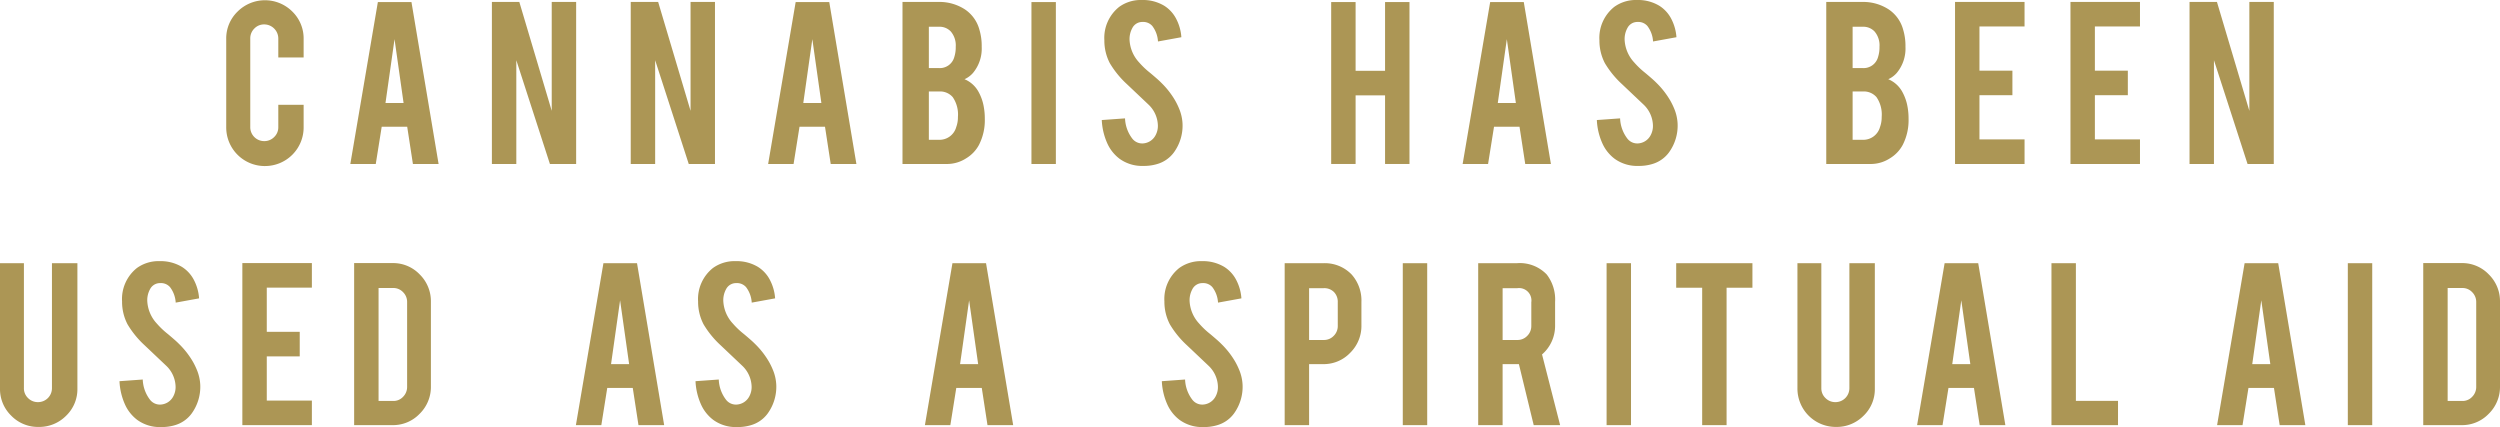 <svg id="Layer_1" data-name="Layer 1" xmlns="http://www.w3.org/2000/svg" width="233.587" height="39.902" viewBox="0 0 233.587 39.902"><defs><style>.cls-1{fill:#ac9655;}</style></defs><title>frame1</title><path class="cls-1" d="M24.759,15.515a3.607,3.607,0,0,1-3.622-3.61V3.646A3.482,3.482,0,0,1,22.2,1.08a3.622,3.622,0,0,1,5.12.006,3.51,3.51,0,0,1,1.05,2.56V5.372H26.003V3.598A1.32,1.32,0,0,0,24.687,2.281a1.248,1.248,0,0,0-.924.387,1.278,1.278,0,0,0-.38.93V11.88a1.299,1.299,0,0,0,1.304,1.305,1.277,1.277,0,0,0,.93-.381,1.248,1.248,0,0,0,.386-.924V9.791H28.37v2.113a3.607,3.607,0,0,1-3.61,3.61Z"/><path class="cls-1" d="M35.664,11.844,35.11,15.321H32.733L35.306.192h3.139L40.98,15.321H38.581l-.534-3.478Zm1.199-8.186-.845,5.964h1.69Z"/><path class="cls-1" d="M48.522.181,51.55,10.356V.181h2.282V15.321H51.381L48.242,5.626v9.695H45.96V.181Z"/><path class="cls-1" d="M61.494.181,64.522,10.356V.181h2.282V15.321H64.353L61.214,5.626v9.695H58.932V.181Z"/><path class="cls-1" d="M74.702,11.844l-.554,3.478H71.771L74.343.192h3.139l2.536,15.129H77.618l-.534-3.478ZM75.9,3.658l-.845,5.964h1.69Z"/><path class="cls-1" d="M84.324,15.321V.181h3.417A4.354,4.354,0,0,1,90.18.893a3.318,3.318,0,0,1,1.328,1.872A5.271,5.271,0,0,1,91.725,4.37a3.554,3.554,0,0,1-.809,2.44,2.28,2.28,0,0,1-.797.591,2.653,2.653,0,0,1,1.292,1.147,4.468,4.468,0,0,1,.519,1.497,5.951,5.951,0,0,1,.085,1.051,5.053,5.053,0,0,1-.543,2.438A3.252,3.252,0,0,1,90.276,14.79a3.29,3.29,0,0,1-1.727.531Zm2.463-8.959h.954a1.398,1.398,0,0,0,1.425-1.038,2.966,2.966,0,0,0,.133-.954,1.994,1.994,0,0,0-.459-1.425,1.444,1.444,0,0,0-1.099-.446h-.954Zm0,6.701h.954a1.619,1.619,0,0,0,1.606-1.195,2.628,2.628,0,0,0,.157-.941,2.87,2.87,0,0,0-.483-1.848,1.556,1.556,0,0,0-1.28-.531h-.954Z"/><path class="cls-1" d="M98.655,15.321H96.373V.192h2.282Z"/><path class="cls-1" d="M110.49,11.555a4.256,4.256,0,0,1-.821,2.704A2.955,2.955,0,0,1,108.1,15.333a4.26,4.26,0,0,1-1.268.169,3.584,3.584,0,0,1-2.221-.664,3.703,3.703,0,0,1-1.166-1.478,5.972,5.972,0,0,1-.501-2.144l2.173-.156a3.304,3.304,0,0,0,.7,1.917,1.166,1.166,0,0,0,.942.425,1.415,1.415,0,0,0,1.195-.737,1.83,1.83,0,0,0,.23-1.003,2.784,2.784,0,0,0-.857-1.873q-.676-.64-2.028-1.921a8.666,8.666,0,0,1-1.606-1.971,4.556,4.556,0,0,1-.507-2.127A3.701,3.701,0,0,1,104.574.64a3.454,3.454,0,0,1,2.125-.64,3.862,3.862,0,0,1,2.089.543A3.14,3.14,0,0,1,109.88,1.727a4.372,4.372,0,0,1,.501,1.75l-2.185.398a2.635,2.635,0,0,0-.531-1.448,1.115,1.115,0,0,0-.906-.375,1.043,1.043,0,0,0-.954.556,2.14,2.14,0,0,0-.266,1.111,3.33,3.33,0,0,0,.893,2.112,7.552,7.552,0,0,0,1.015.966q.797.665,1.05.93a7.743,7.743,0,0,1,1.304,1.666,6.324,6.324,0,0,1,.35.713A4.146,4.146,0,0,1,110.49,11.555Z"/><path class="cls-1" d="M126.66,8.91v6.411h-2.281V.192H126.66V6.616h2.753V.192h2.282V15.321h-2.282V8.91Z"/><path class="cls-1" d="M139.593,11.844l-.555,3.478h-2.376L139.234.192h3.14l2.535,15.129h-2.399l-.534-3.478Zm1.198-8.186-.845,5.964h1.689Z"/><path class="cls-1" d="M156.747,11.555a4.259,4.259,0,0,1-.821,2.704,2.957,2.957,0,0,1-1.569,1.074,4.261,4.261,0,0,1-1.268.169,3.583,3.583,0,0,1-2.222-.664,3.697,3.697,0,0,1-1.165-1.478,5.947,5.947,0,0,1-.501-2.144l2.173-.156a3.304,3.304,0,0,0,.7,1.917,1.166,1.166,0,0,0,.942.425,1.415,1.415,0,0,0,1.195-.737,1.834,1.834,0,0,0,.229-1.003,2.785,2.785,0,0,0-.856-1.873q-.677-.64-2.028-1.921a8.685,8.685,0,0,1-1.607-1.971,4.556,4.556,0,0,1-.507-2.127A3.7,3.7,0,0,1,150.831.64a3.45,3.45,0,0,1,2.125-.64,3.864,3.864,0,0,1,2.089.543,3.148,3.148,0,0,1,1.093,1.184,4.389,4.389,0,0,1,.501,1.75l-2.186.398a2.631,2.631,0,0,0-.531-1.448,1.116,1.116,0,0,0-.905-.375,1.043,1.043,0,0,0-.954.556,2.136,2.136,0,0,0-.266,1.111,3.33,3.33,0,0,0,.893,2.112,7.54,7.54,0,0,0,1.014.966q.797.665,1.051.93a7.743,7.743,0,0,1,1.304,1.666,6.334,6.334,0,0,1,.351.713A4.153,4.153,0,0,1,156.747,11.555Z"/><path class="cls-1" d="M170.636,15.321V.181h3.417a4.353,4.353,0,0,1,2.438.712,3.316,3.316,0,0,1,1.328,1.872,5.283,5.283,0,0,1,.218,1.605,3.557,3.557,0,0,1-.81,2.44,2.29,2.29,0,0,1-.797.591,2.657,2.657,0,0,1,1.292,1.147,4.479,4.479,0,0,1,.52,1.497,6.052,6.052,0,0,1,.084,1.051,5.053,5.053,0,0,1-.543,2.438,3.259,3.259,0,0,1-1.195,1.256,3.292,3.292,0,0,1-1.727.531Zm2.463-8.959h.954a1.397,1.397,0,0,0,1.424-1.038A2.955,2.955,0,0,0,175.61,4.37a1.996,1.996,0,0,0-.458-1.425,1.445,1.445,0,0,0-1.099-.446h-.954Zm0,6.701h.954a1.619,1.619,0,0,0,1.605-1.195,2.628,2.628,0,0,0,.157-.941,2.867,2.867,0,0,0-.483-1.848,1.557,1.557,0,0,0-1.279-.531h-.954Z"/><path class="cls-1" d="M182.668,15.321V.181h6.495V2.475H184.95V6.604h3.079V8.898H184.95v4.129h4.214v2.294Z"/><path class="cls-1" d="M193.454,15.321V.181h6.495V2.475h-4.214V6.604h3.079V8.898h-3.079v4.129h4.214v2.294Z"/><path class="cls-1" d="M207.14.181l3.028,10.176V.181h2.282V15.321H210L206.86,5.626v9.695h-2.281V.181Z"/><path class="cls-1" d="M3.61,39.891a3.479,3.479,0,0,1-2.56-1.051A3.466,3.466,0,0,1,0,36.293v-11.7H2.234V36.269a1.247,1.247,0,0,0,.386.924,1.279,1.279,0,0,0,.93.38A1.298,1.298,0,0,0,4.854,36.269V24.593H7.232v11.7a3.44,3.44,0,0,1-1.062,2.56A3.529,3.529,0,0,1,3.61,39.891Z"/><path class="cls-1" d="M18.711,35.955a4.255,4.255,0,0,1-.821,2.704A2.955,2.955,0,0,1,16.32,39.733a4.26,4.26,0,0,1-1.268.169,3.584,3.584,0,0,1-2.221-.664A3.703,3.703,0,0,1,11.665,37.76a5.971,5.971,0,0,1-.501-2.144l2.173-.156a3.304,3.304,0,0,0,.7,1.917,1.166,1.166,0,0,0,.942.425,1.415,1.415,0,0,0,1.195-.737,1.83,1.83,0,0,0,.23-1.003,2.784,2.784,0,0,0-.857-1.873q-.676-.64-2.028-1.921a8.668,8.668,0,0,1-1.606-1.971,4.556,4.556,0,0,1-.507-2.127,3.701,3.701,0,0,1,1.388-3.13,3.454,3.454,0,0,1,2.125-.64,3.862,3.862,0,0,1,2.089.543,3.14,3.14,0,0,1,1.093,1.184,4.374,4.374,0,0,1,.501,1.75l-2.185.398a2.635,2.635,0,0,0-.531-1.448,1.115,1.115,0,0,0-.906-.375,1.043,1.043,0,0,0-.954.556,2.14,2.14,0,0,0-.266,1.111,3.329,3.329,0,0,0,.893,2.112,7.551,7.551,0,0,0,1.015.966q.797.665,1.05.93a7.746,7.746,0,0,1,1.304,1.666,6.324,6.324,0,0,1,.35.713A4.146,4.146,0,0,1,18.711,35.955Z"/><path class="cls-1" d="M22.644,39.722V24.581H29.14V26.875H24.926v4.129h3.079v2.295H24.926v4.129H29.14v2.294Z"/><path class="cls-1" d="M40.261,36.1a3.509,3.509,0,0,1-1.05,2.56,3.436,3.436,0,0,1-2.536,1.062H33.089V24.581h3.586a3.43,3.43,0,0,1,2.542,1.062,3.505,3.505,0,0,1,1.044,2.548Zm-4.89,1.364h1.377a1.219,1.219,0,0,0,.917-.393,1.294,1.294,0,0,0,.374-.924v-7.92a1.278,1.278,0,0,0-.38-.93,1.234,1.234,0,0,0-.912-.387H35.371Z"/><path class="cls-1" d="M56.739,36.244l-.554,3.478H53.809l2.572-15.129H59.52l2.536,15.129H59.656l-.534-3.478Zm1.199-8.185-.845,5.964h1.69Z"/><path class="cls-1" d="M72.531,35.955a4.256,4.256,0,0,1-.821,2.704,2.955,2.955,0,0,1-1.569,1.074,4.26,4.26,0,0,1-1.268.169,3.584,3.584,0,0,1-2.221-.664A3.704,3.704,0,0,1,65.486,37.76a5.971,5.971,0,0,1-.501-2.144l2.173-.156a3.304,3.304,0,0,0,.7,1.917,1.166,1.166,0,0,0,.942.425,1.415,1.415,0,0,0,1.195-.737,1.83,1.83,0,0,0,.23-1.003,2.784,2.784,0,0,0-.857-1.873l-2.028-1.921a8.667,8.667,0,0,1-1.606-1.971,4.556,4.556,0,0,1-.507-2.127,3.701,3.701,0,0,1,1.388-3.13,3.454,3.454,0,0,1,2.125-.64,3.862,3.862,0,0,1,2.089.543,3.139,3.139,0,0,1,1.093,1.184,4.374,4.374,0,0,1,.501,1.75l-2.185.398a2.635,2.635,0,0,0-.531-1.448,1.115,1.115,0,0,0-.906-.375,1.043,1.043,0,0,0-.954.556,2.14,2.14,0,0,0-.266,1.111,3.329,3.329,0,0,0,.893,2.112,7.551,7.551,0,0,0,1.015.966q.797.665,1.05.93a7.746,7.746,0,0,1,1.304,1.666,6.324,6.324,0,0,1,.35.713A4.146,4.146,0,0,1,72.531,35.955Z"/><path class="cls-1" d="M89.35,36.244l-.554,3.478H86.419l2.572-15.129H92.13l2.536,15.129H92.266l-.534-3.478Zm1.199-8.185-.845,5.964h1.69Z"/><path class="cls-1" d="M116.1,35.955a4.256,4.256,0,0,1-.821,2.704,2.955,2.955,0,0,1-1.569,1.074,4.26,4.26,0,0,1-1.268.169,3.584,3.584,0,0,1-2.221-.664,3.703,3.703,0,0,1-1.165-1.478,5.971,5.971,0,0,1-.501-2.144l2.173-.156a3.303,3.303,0,0,0,.7,1.917,1.166,1.166,0,0,0,.942.425,1.415,1.415,0,0,0,1.195-.737,1.83,1.83,0,0,0,.229-1.003,2.784,2.784,0,0,0-.857-1.873q-.676-.64-2.028-1.921a8.669,8.669,0,0,1-1.606-1.971,4.557,4.557,0,0,1-.507-2.127,3.701,3.701,0,0,1,1.388-3.13,3.454,3.454,0,0,1,2.125-.64,3.862,3.862,0,0,1,2.089.543A3.139,3.139,0,0,1,115.49,26.127a4.371,4.371,0,0,1,.501,1.75l-2.185.398a2.635,2.635,0,0,0-.531-1.448,1.115,1.115,0,0,0-.906-.375,1.043,1.043,0,0,0-.954.556,2.141,2.141,0,0,0-.266,1.111,3.329,3.329,0,0,0,.893,2.112,7.55,7.55,0,0,0,1.015.966q.797.665,1.05.93a7.739,7.739,0,0,1,1.304,1.666,6.324,6.324,0,0,1,.35.713A4.144,4.144,0,0,1,116.1,35.955Z"/><path class="cls-1" d="M123.63,24.593a3.478,3.478,0,0,1,2.656,1.051,3.645,3.645,0,0,1,.918,2.56V30.4a3.519,3.519,0,0,1-1.045,2.56,3.413,3.413,0,0,1-2.529,1.062h-1.315v5.699h-2.282V24.593Zm1.364,3.647a1.304,1.304,0,0,0-.356-.954,1.268,1.268,0,0,0-.947-.361h-1.376v4.841h1.376a1.247,1.247,0,0,0,.924-.386,1.28,1.28,0,0,0,.38-.93Z"/><path class="cls-1" d="M133.35,39.722h-2.281V24.593H133.35Z"/><path class="cls-1" d="M141.714,24.593a3.479,3.479,0,0,1,2.801,1.051,3.814,3.814,0,0,1,.785,2.56V30.4a3.533,3.533,0,0,1-1.22,2.717l1.69,6.604h-2.468l-1.384-5.699h-1.522v5.699h-2.281V24.593Zm1.364,3.647a1.158,1.158,0,0,0-1.304-1.315h-1.377v4.841h1.377a1.247,1.247,0,0,0,.924-.386,1.28,1.28,0,0,0,.38-.93Z"/><path class="cls-1" d="M152.393,39.722h-2.281V24.593h2.281Z"/><path class="cls-1" d="M159.042,26.887h-2.427V24.593h7.123v2.294h-2.415v12.835h-2.281Z"/><path class="cls-1" d="M171.552,39.891a3.586,3.586,0,0,1-3.609-3.598v-11.7h2.233V36.269a1.248,1.248,0,0,0,.387.924,1.278,1.278,0,0,0,.93.38,1.299,1.299,0,0,0,1.304-1.304V24.593h2.378v11.7a3.436,3.436,0,0,1-1.062,2.56A3.529,3.529,0,0,1,171.552,39.891Z"/><path class="cls-1" d="M182.055,36.244l-.555,3.478h-2.376l2.571-15.129h3.14l2.535,15.129h-2.399l-.534-3.478Zm1.198-8.185-.845,5.964h1.689Z"/><path class="cls-1" d="M197.896,39.722h-6.218V24.593H193.96V37.452h3.937Z"/><path class="cls-1" d="M210.085,36.244l-.555,3.478h-2.376l2.571-15.129h3.14l2.535,15.129h-2.399l-.534-3.478Zm1.198-8.185-.845,5.964h1.689Z"/><path class="cls-1" d="M221.649,39.722h-2.281V24.593h2.281Z"/><path class="cls-1" d="M233.587,36.1a3.509,3.509,0,0,1-1.051,2.56,3.437,3.437,0,0,1-2.535,1.062h-3.586V24.581h3.586a3.43,3.43,0,0,1,2.541,1.062,3.505,3.505,0,0,1,1.045,2.548Zm-4.891,1.364h1.377a1.216,1.216,0,0,0,.917-.393,1.293,1.293,0,0,0,.375-.924v-7.92a1.277,1.277,0,0,0-.381-.93,1.232,1.232,0,0,0-.911-.387h-1.377Z"/></svg>